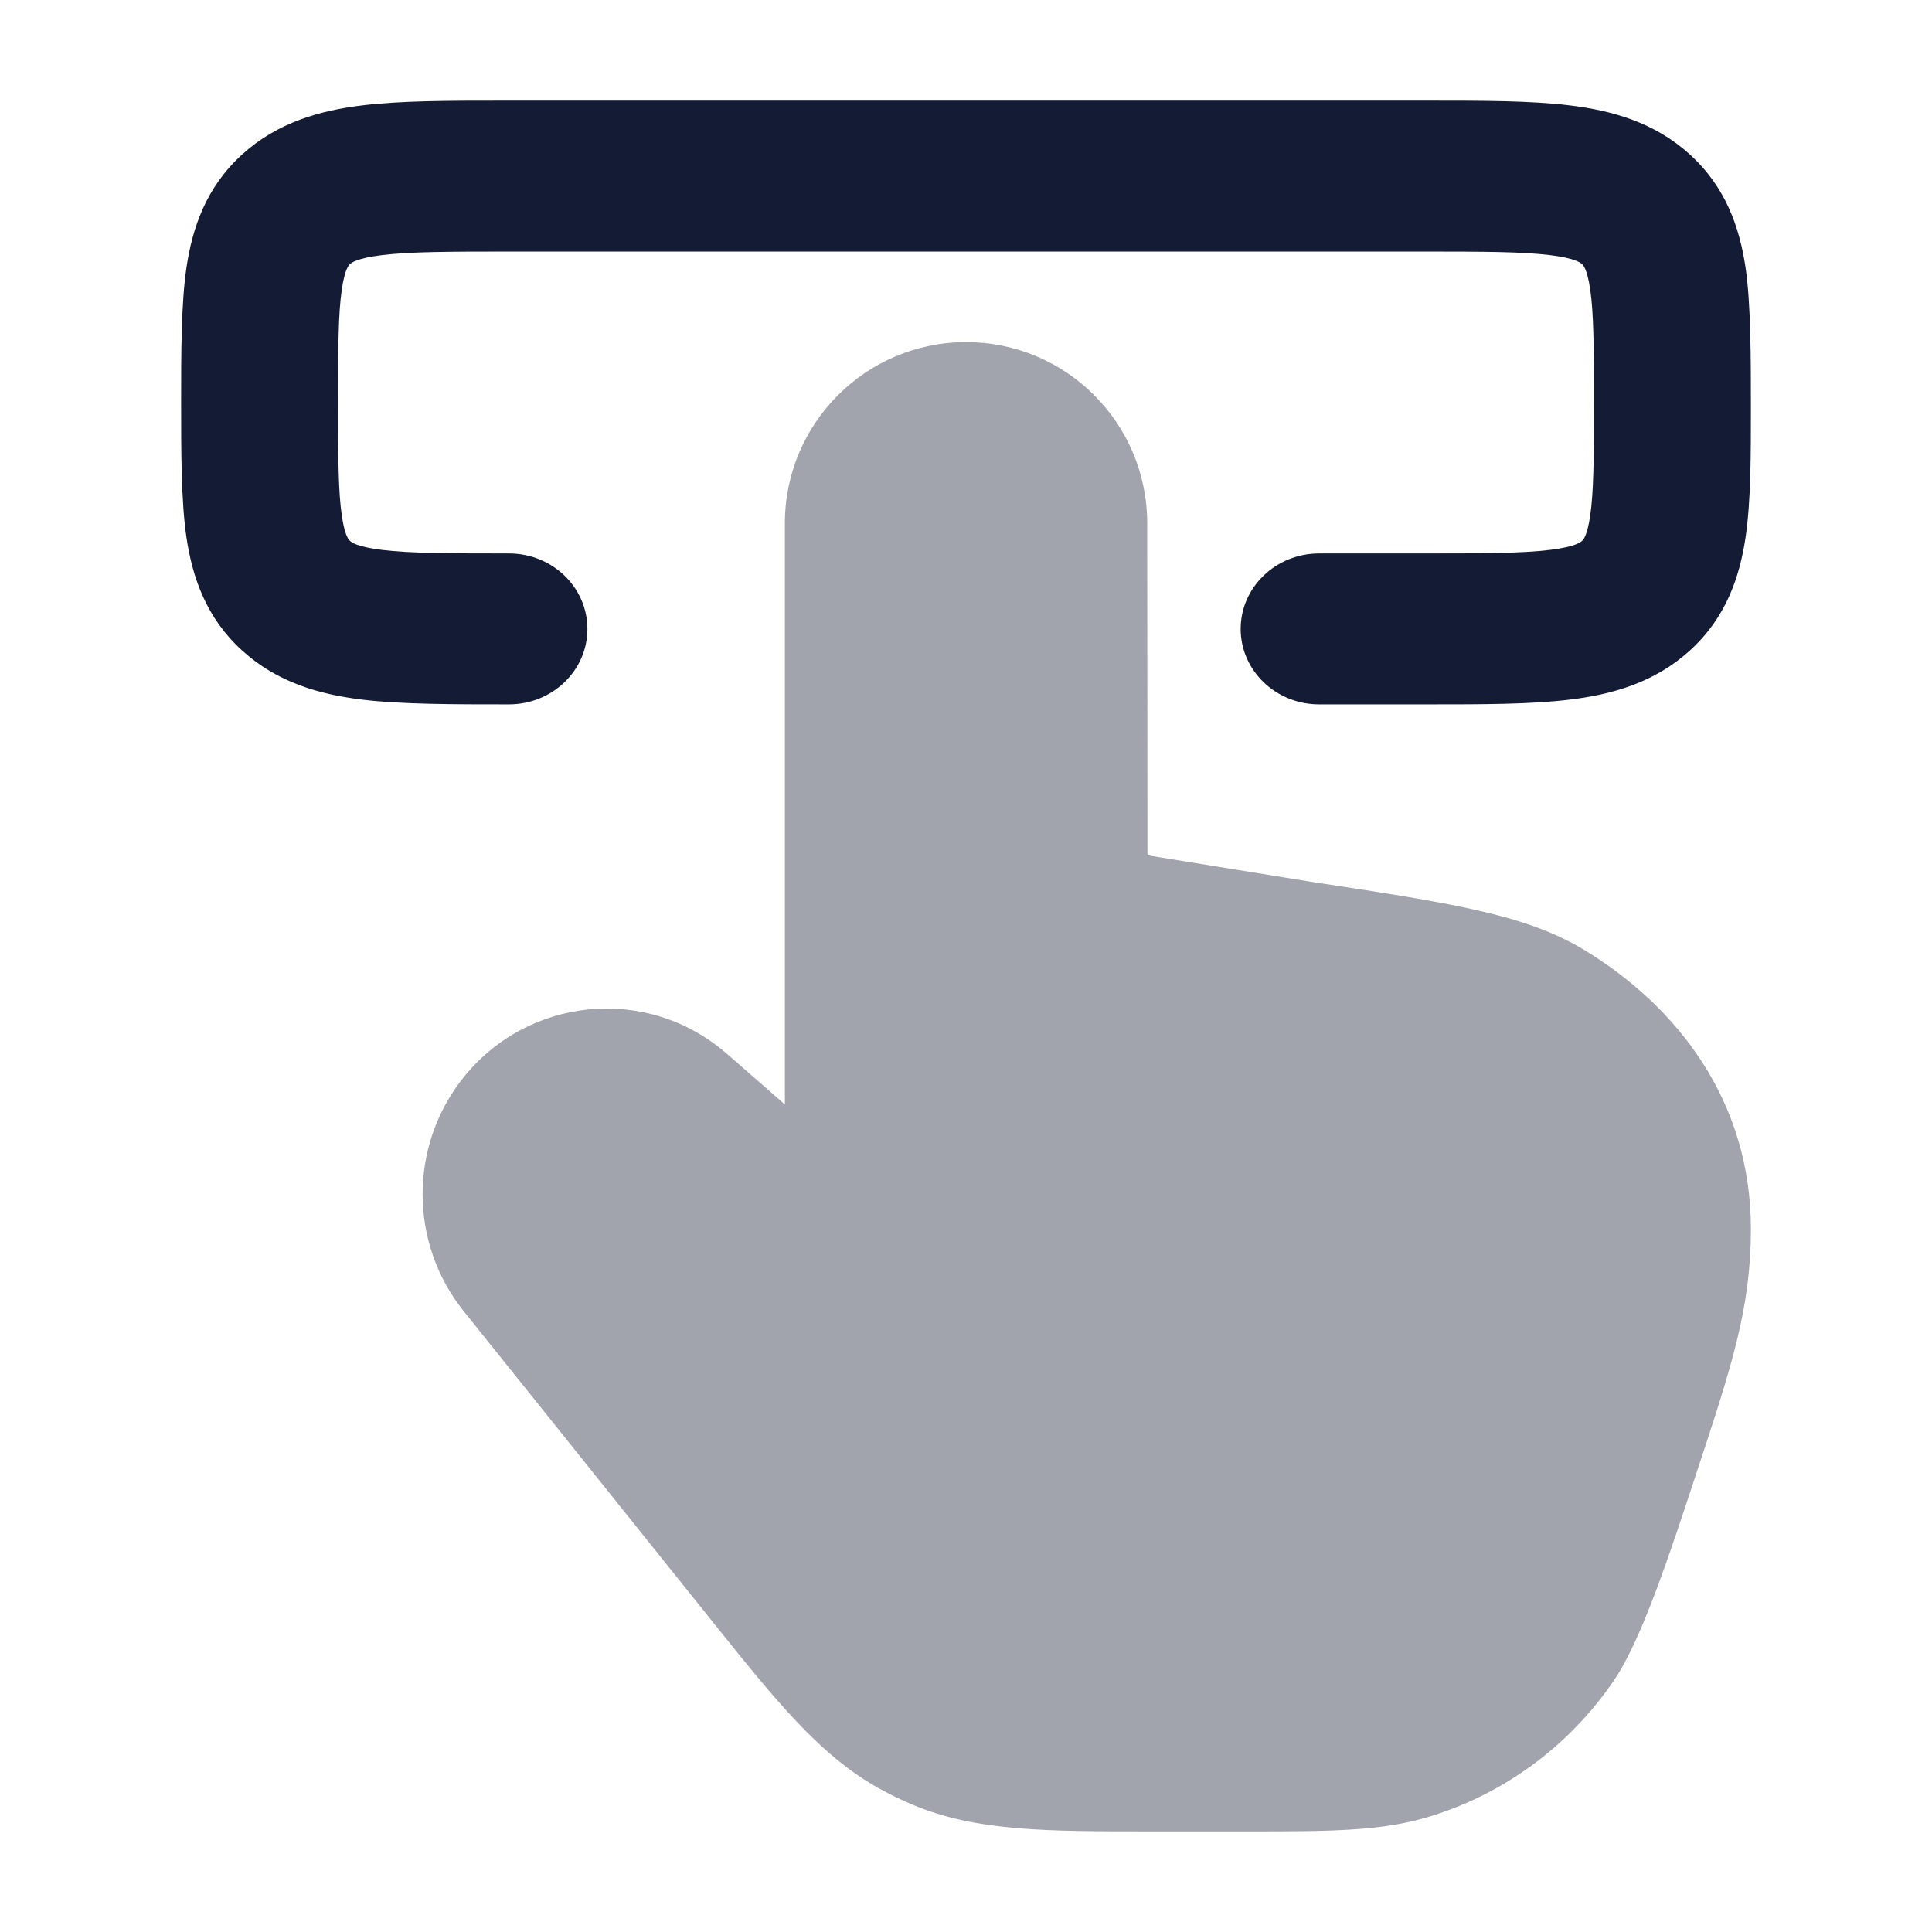 <svg width="24" height="24" viewBox="0 0 24 24" fill="none" xmlns="http://www.w3.org/2000/svg">
<path opacity="0.4" d="M9.75 6.501C9.75 5.258 10.758 4.25 12.001 4.25C13.243 4.25 14.25 5.256 14.251 6.499L14.254 10.625L16.28 10.953C17.109 11.079 17.767 11.179 18.292 11.295C18.826 11.412 19.28 11.558 19.682 11.802C20.836 12.503 21.75 13.675 21.75 15.266C21.75 16.25 21.515 16.963 21.062 18.334L21.062 18.334C20.752 19.276 20.395 20.364 20.054 20.867C19.493 21.695 18.665 22.302 17.708 22.581C17.126 22.75 16.479 22.75 15.502 22.75H15.502L14.304 22.75C13.001 22.75 12.131 22.751 11.344 22.422C11.204 22.363 11.066 22.297 10.932 22.223C10.186 21.812 9.64 21.13 8.818 20.103L5.758 16.285C5.085 15.444 5.08 14.244 5.747 13.398C6.554 12.376 8.042 12.232 9.025 13.087L9.027 13.088L9.75 13.72V6.501Z" fill="#141B34"/>
<path d="M6.264 1.25L6.322 1.25L17.736 1.25C18.416 1.25 19.016 1.25 19.5 1.309C20.02 1.372 20.551 1.518 20.991 1.918C21.439 2.324 21.61 2.828 21.684 3.325C21.75 3.774 21.75 4.449 21.75 5.06V5.06C21.75 5.671 21.75 6.226 21.684 6.675C21.61 7.172 21.439 7.676 20.991 8.082C20.551 8.482 20.02 8.628 19.5 8.691C19.016 8.75 18.416 8.75 17.736 8.75L16.387 8.75C15.849 8.75 15.412 8.33 15.412 7.813C15.412 7.295 15.849 6.875 16.387 6.875H17.678C18.434 6.875 18.908 6.873 19.254 6.831C19.572 6.792 19.636 6.734 19.651 6.72L19.652 6.719L19.653 6.718C19.663 6.71 19.715 6.668 19.753 6.411C19.798 6.109 19.8 5.691 19.8 5C19.8 4.309 19.798 3.891 19.753 3.589C19.715 3.333 19.663 3.29 19.653 3.282L19.652 3.281L19.651 3.28C19.636 3.266 19.572 3.208 19.254 3.169C18.908 3.127 18.434 3.125 17.678 3.125H6.322C5.566 3.125 5.092 3.127 4.746 3.169C4.428 3.208 4.364 3.266 4.349 3.28L4.348 3.281L4.347 3.282C4.337 3.29 4.285 3.333 4.247 3.589C4.202 3.891 4.2 4.309 4.2 5C4.2 5.691 4.202 6.109 4.247 6.411C4.285 6.668 4.337 6.71 4.347 6.718L4.348 6.719L4.349 6.72C4.364 6.734 4.428 6.792 4.746 6.831C5.092 6.873 5.566 6.875 6.322 6.875C6.861 6.875 7.297 7.295 7.297 7.813C7.297 8.33 6.861 8.75 6.322 8.75C5.642 8.75 4.984 8.75 4.5 8.691C3.98 8.628 3.449 8.482 3.009 8.082C2.561 7.676 2.39 7.172 2.316 6.675C2.25 6.226 2.25 5.611 2.25 5C2.25 4.389 2.25 3.774 2.316 3.325C2.39 2.828 2.561 2.324 3.009 1.918C3.449 1.518 3.98 1.372 4.5 1.309C4.984 1.25 5.584 1.25 6.264 1.25Z" fill="#141B34"/>
</svg>
